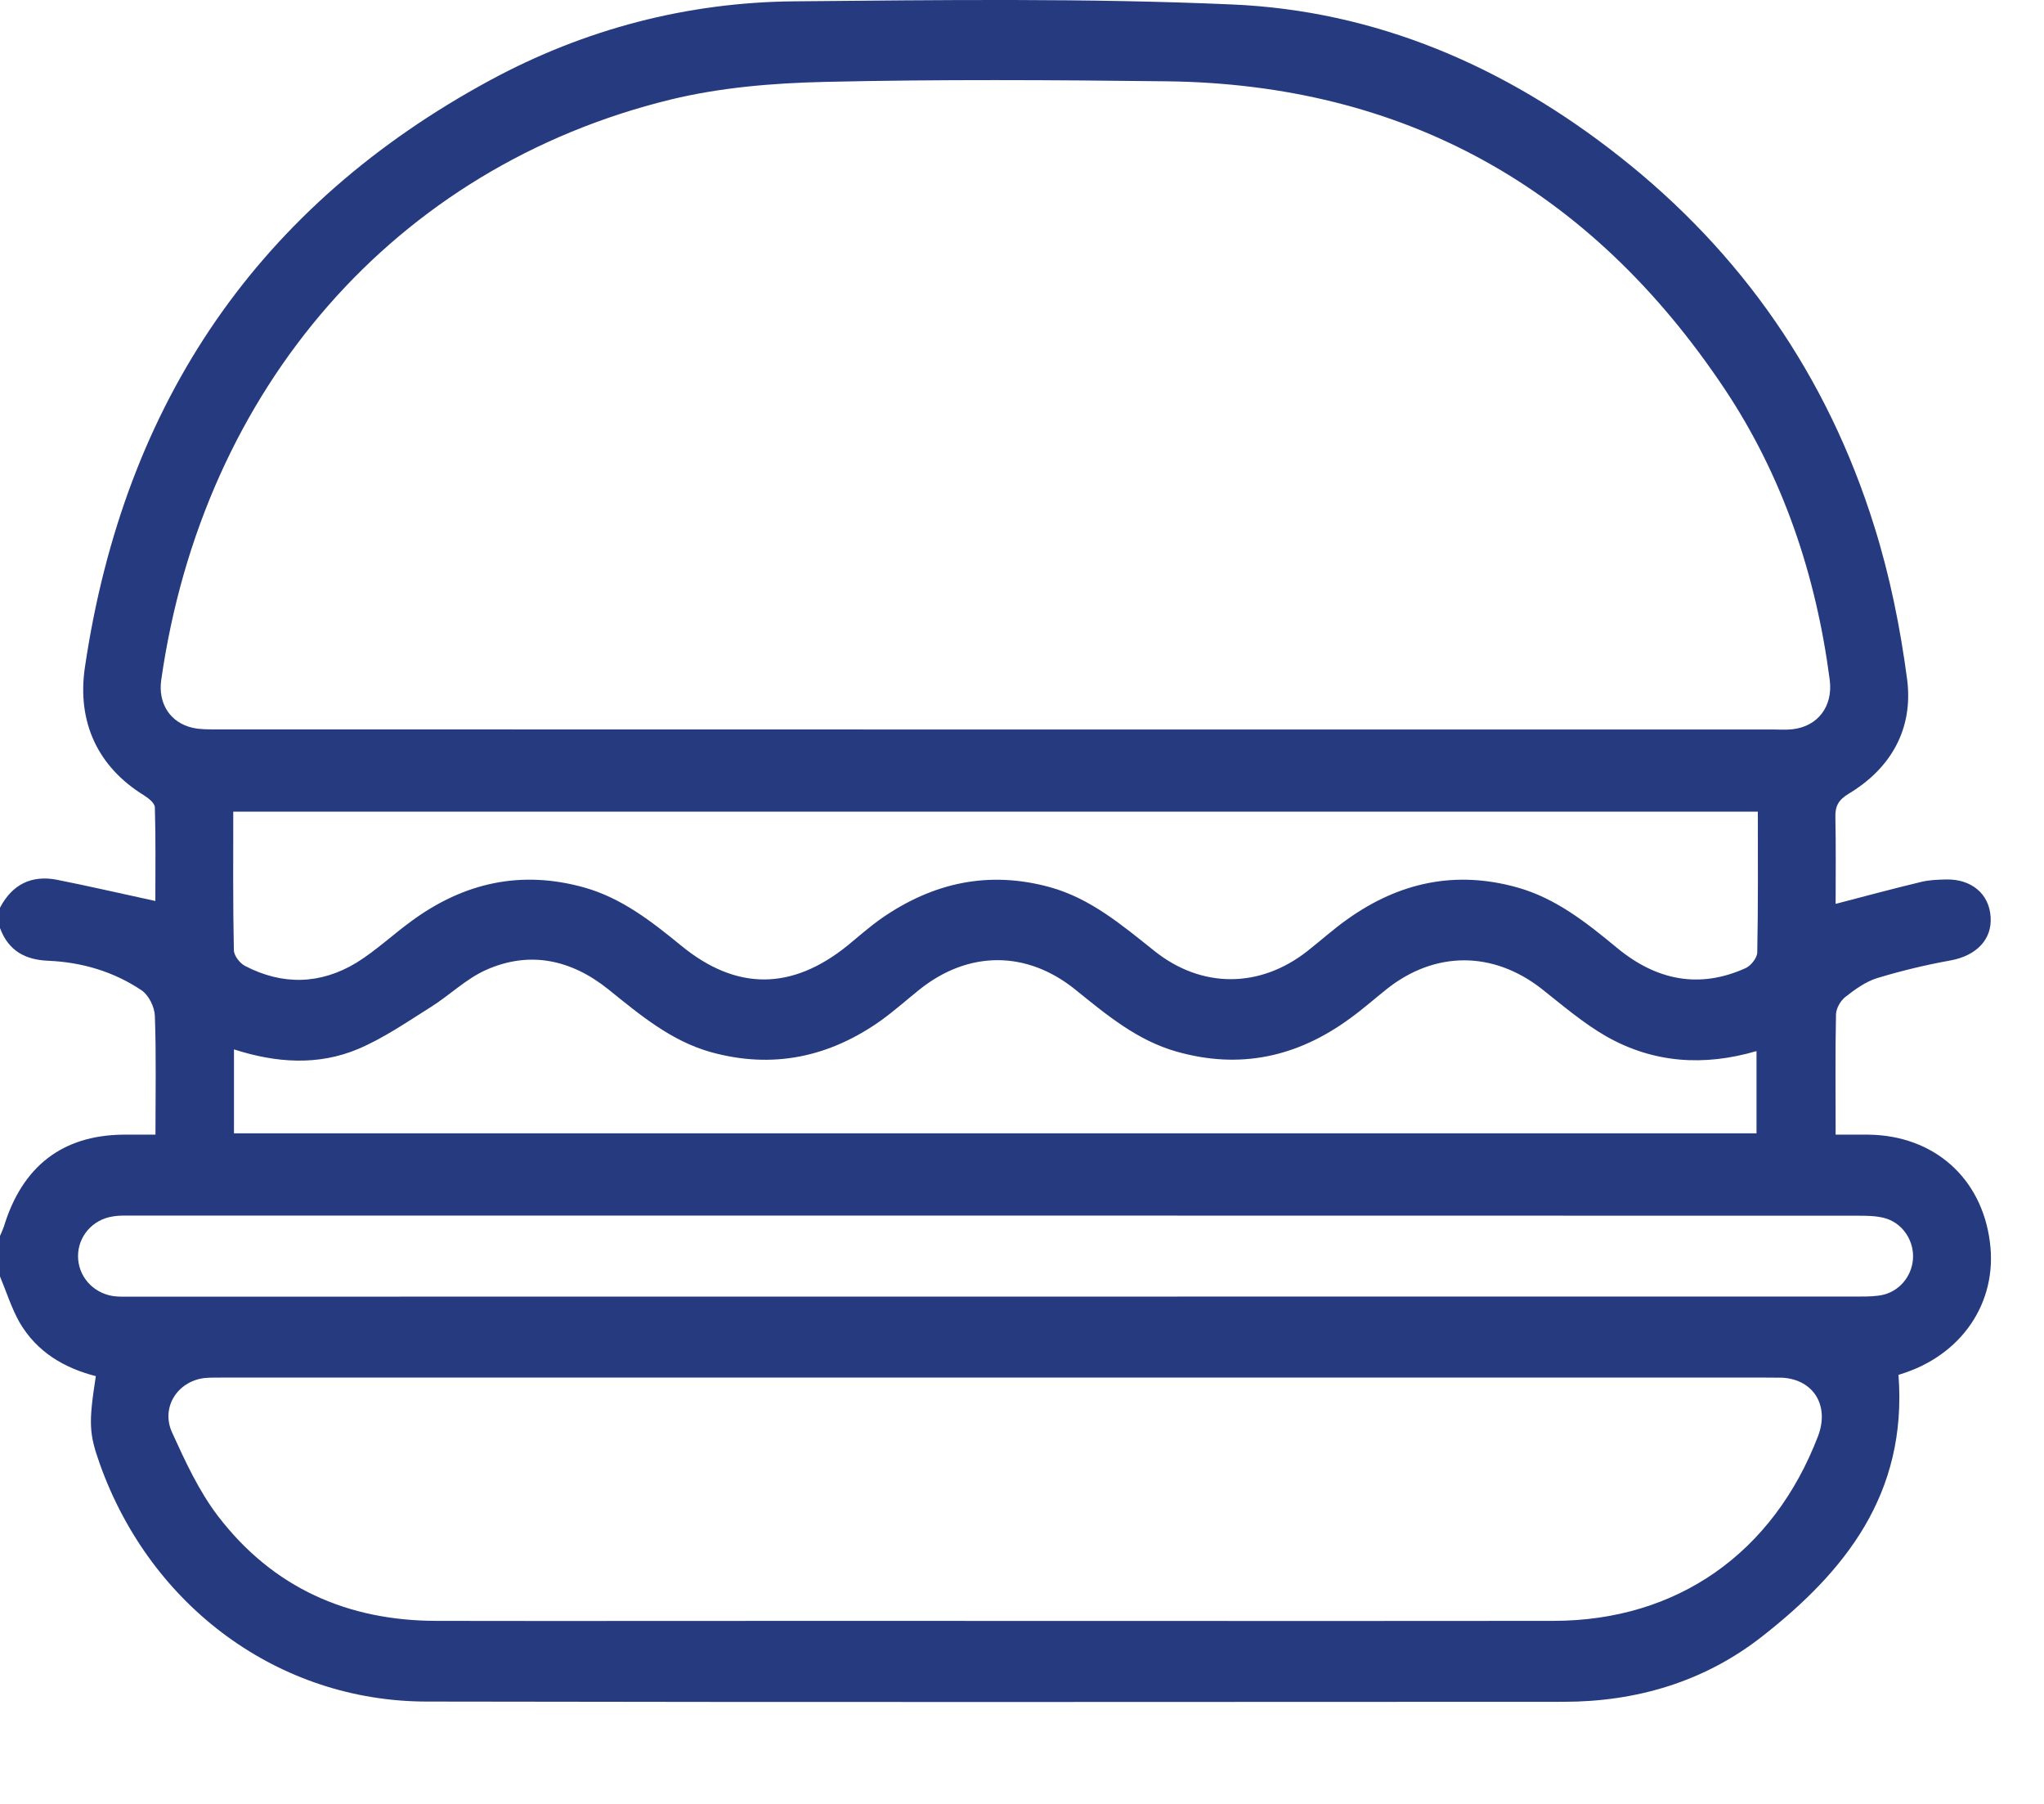 <?xml version="1.0" encoding="UTF-8"?>
<svg width="17px" height="15px" viewBox="0 0 17 15" version="1.1" xmlns="http://www.w3.org/2000/svg" xmlns:xlink="http://www.w3.org/1999/xlink">
    <!-- Generator: Sketch 51.3 (57544) - http://www.bohemiancoding.com/sketch -->
    <title>Food</title>
    <desc>Created with Sketch.</desc>
    <defs></defs>
    <g id="Page-1" stroke="none" stroke-width="1" fill="none" fill-rule="evenodd">
        <g id="Mobile-Copy-42" transform="translate(-37, -598)" fill="#263A7F">
            <g id="Group-2" transform="translate(20, 548)">
                <path d="M25.28,60.108 C22.892,60.108 20.504,60.108 18.116,60.108 C18.057,60.108 17.996,60.105 17.939,60.115 C17.77,60.14 17.649,60.281 17.649,60.445 C17.649,60.61 17.77,60.75 17.939,60.777 C17.986,60.784 18.035,60.782 18.084,60.782 C22.881,60.782 27.678,60.782 32.476,60.781 C32.54,60.781 32.607,60.78 32.669,60.765 C32.813,60.727 32.911,60.593 32.911,60.446 C32.911,60.299 32.813,60.163 32.668,60.127 C32.596,60.109 32.519,60.109 32.444,60.109 C30.056,60.108 27.668,60.108 25.28,60.108 Z M18.946,59.424 L31.609,59.424 L31.609,58.74 C31.169,58.869 30.75,58.839 30.36,58.618 C30.168,58.508 29.995,58.359 29.82,58.221 C29.417,57.907 28.935,57.906 28.534,58.224 C28.431,58.306 28.332,58.394 28.226,58.47 C27.787,58.791 27.311,58.893 26.788,58.745 C26.46,58.653 26.205,58.44 25.945,58.23 C25.54,57.902 25.055,57.903 24.648,58.228 C24.542,58.313 24.439,58.405 24.328,58.485 C23.897,58.791 23.428,58.89 22.917,58.75 C22.584,58.658 22.324,58.44 22.06,58.227 C21.751,57.979 21.405,57.904 21.043,58.065 C20.877,58.139 20.739,58.276 20.583,58.374 C20.387,58.497 20.192,58.632 19.98,58.722 C19.646,58.863 19.297,58.839 18.946,58.726 L18.946,59.424 Z M31.62,56.749 L18.94,56.749 C18.94,57.14 18.937,57.522 18.945,57.901 C18.946,57.947 18.995,58.01 19.038,58.032 C19.349,58.194 19.665,58.187 19.965,58.005 C20.125,57.906 20.267,57.772 20.421,57.66 C20.859,57.338 21.335,57.233 21.86,57.38 C22.171,57.468 22.418,57.661 22.665,57.863 C23.125,58.24 23.586,58.237 24.051,57.861 C24.143,57.785 24.234,57.705 24.332,57.636 C24.762,57.338 25.224,57.238 25.732,57.377 C26.071,57.471 26.332,57.693 26.602,57.908 C26.994,58.221 27.478,58.219 27.873,57.909 C27.985,57.821 28.091,57.725 28.206,57.644 C28.638,57.336 29.106,57.236 29.618,57.379 C29.94,57.469 30.195,57.672 30.449,57.882 C30.774,58.151 31.133,58.226 31.521,58.049 C31.563,58.029 31.614,57.965 31.615,57.921 C31.623,57.535 31.62,57.149 31.62,56.749 Z M25.278,61.455 L18.876,61.455 C18.816,61.456 18.757,61.453 18.698,61.459 C18.474,61.488 18.337,61.704 18.431,61.911 C18.541,62.153 18.655,62.4 18.814,62.608 C19.273,63.207 19.895,63.476 20.625,63.478 C21.693,63.48 22.759,63.478 23.826,63.478 C25.859,63.478 27.889,63.48 29.921,63.478 C30.948,63.477 31.748,62.915 32.121,61.941 C32.216,61.69 32.086,61.473 31.826,61.456 C31.778,61.455 31.729,61.455 31.681,61.455 L25.278,61.455 Z M25.279,56.066 L31.747,56.066 C31.8,56.066 31.855,56.07 31.908,56.064 C32.119,56.04 32.246,55.874 32.218,55.654 C32.104,54.78 31.828,53.961 31.345,53.236 C30.224,51.555 28.669,50.7 26.703,50.676 C25.754,50.665 24.806,50.659 23.858,50.681 C23.429,50.691 22.992,50.727 22.577,50.828 C20.289,51.387 18.688,53.225 18.341,55.654 C18.313,55.85 18.416,56.01 18.603,56.052 C18.665,56.066 18.732,56.065 18.796,56.065 C20.956,56.066 23.118,56.066 25.279,56.066 Z M17,57.548 C17.103,57.351 17.265,57.276 17.471,57.315 C17.739,57.368 18.005,57.43 18.292,57.492 C18.292,57.243 18.296,56.978 18.288,56.713 C18.287,56.678 18.235,56.637 18.197,56.613 C17.815,56.378 17.639,56.006 17.706,55.55 C18.034,53.328 19.166,51.702 21.073,50.669 C21.863,50.241 22.716,50.019 23.607,50.011 C24.819,50 26.033,49.984 27.245,50.037 C28.443,50.088 29.52,50.551 30.474,51.305 C31.482,52.1 32.197,53.123 32.588,54.375 C32.718,54.788 32.805,55.221 32.862,55.652 C32.914,56.066 32.723,56.392 32.374,56.601 C32.291,56.652 32.262,56.702 32.265,56.798 C32.27,57.039 32.267,57.28 32.267,57.516 C32.509,57.453 32.742,57.39 32.976,57.334 C33.043,57.317 33.114,57.315 33.185,57.313 C33.397,57.308 33.545,57.434 33.556,57.625 C33.569,57.813 33.436,57.947 33.224,57.986 C33.019,58.023 32.814,58.072 32.613,58.133 C32.519,58.162 32.429,58.226 32.349,58.289 C32.309,58.32 32.271,58.384 32.27,58.435 C32.263,58.76 32.267,59.085 32.267,59.435 C32.363,59.435 32.452,59.434 32.541,59.435 C33.084,59.442 33.482,59.794 33.55,60.328 C33.616,60.831 33.314,61.274 32.8,61.429 C32.79,61.432 32.782,61.44 32.79,61.436 C32.864,62.425 32.342,63.069 31.659,63.605 C31.177,63.984 30.612,64.15 30.008,64.151 C26.854,64.152 23.701,64.155 20.547,64.149 C19.319,64.147 18.256,63.362 17.832,62.178 C17.74,61.92 17.736,61.838 17.797,61.443 C17.535,61.376 17.306,61.243 17.162,60.995 C17.095,60.876 17.053,60.741 17,60.614 L17,60.277 C17.011,60.252 17.023,60.226 17.032,60.2 C17.185,59.698 17.519,59.44 18.025,59.435 C18.11,59.434 18.194,59.435 18.293,59.435 C18.293,59.094 18.3,58.77 18.288,58.448 C18.286,58.374 18.237,58.275 18.178,58.235 C17.944,58.078 17.68,58.001 17.401,57.989 C17.211,57.981 17.071,57.908 17,57.717 L17,57.548 Z" id="Food"></path>
            </g>
        </g>
    </g>
</svg>